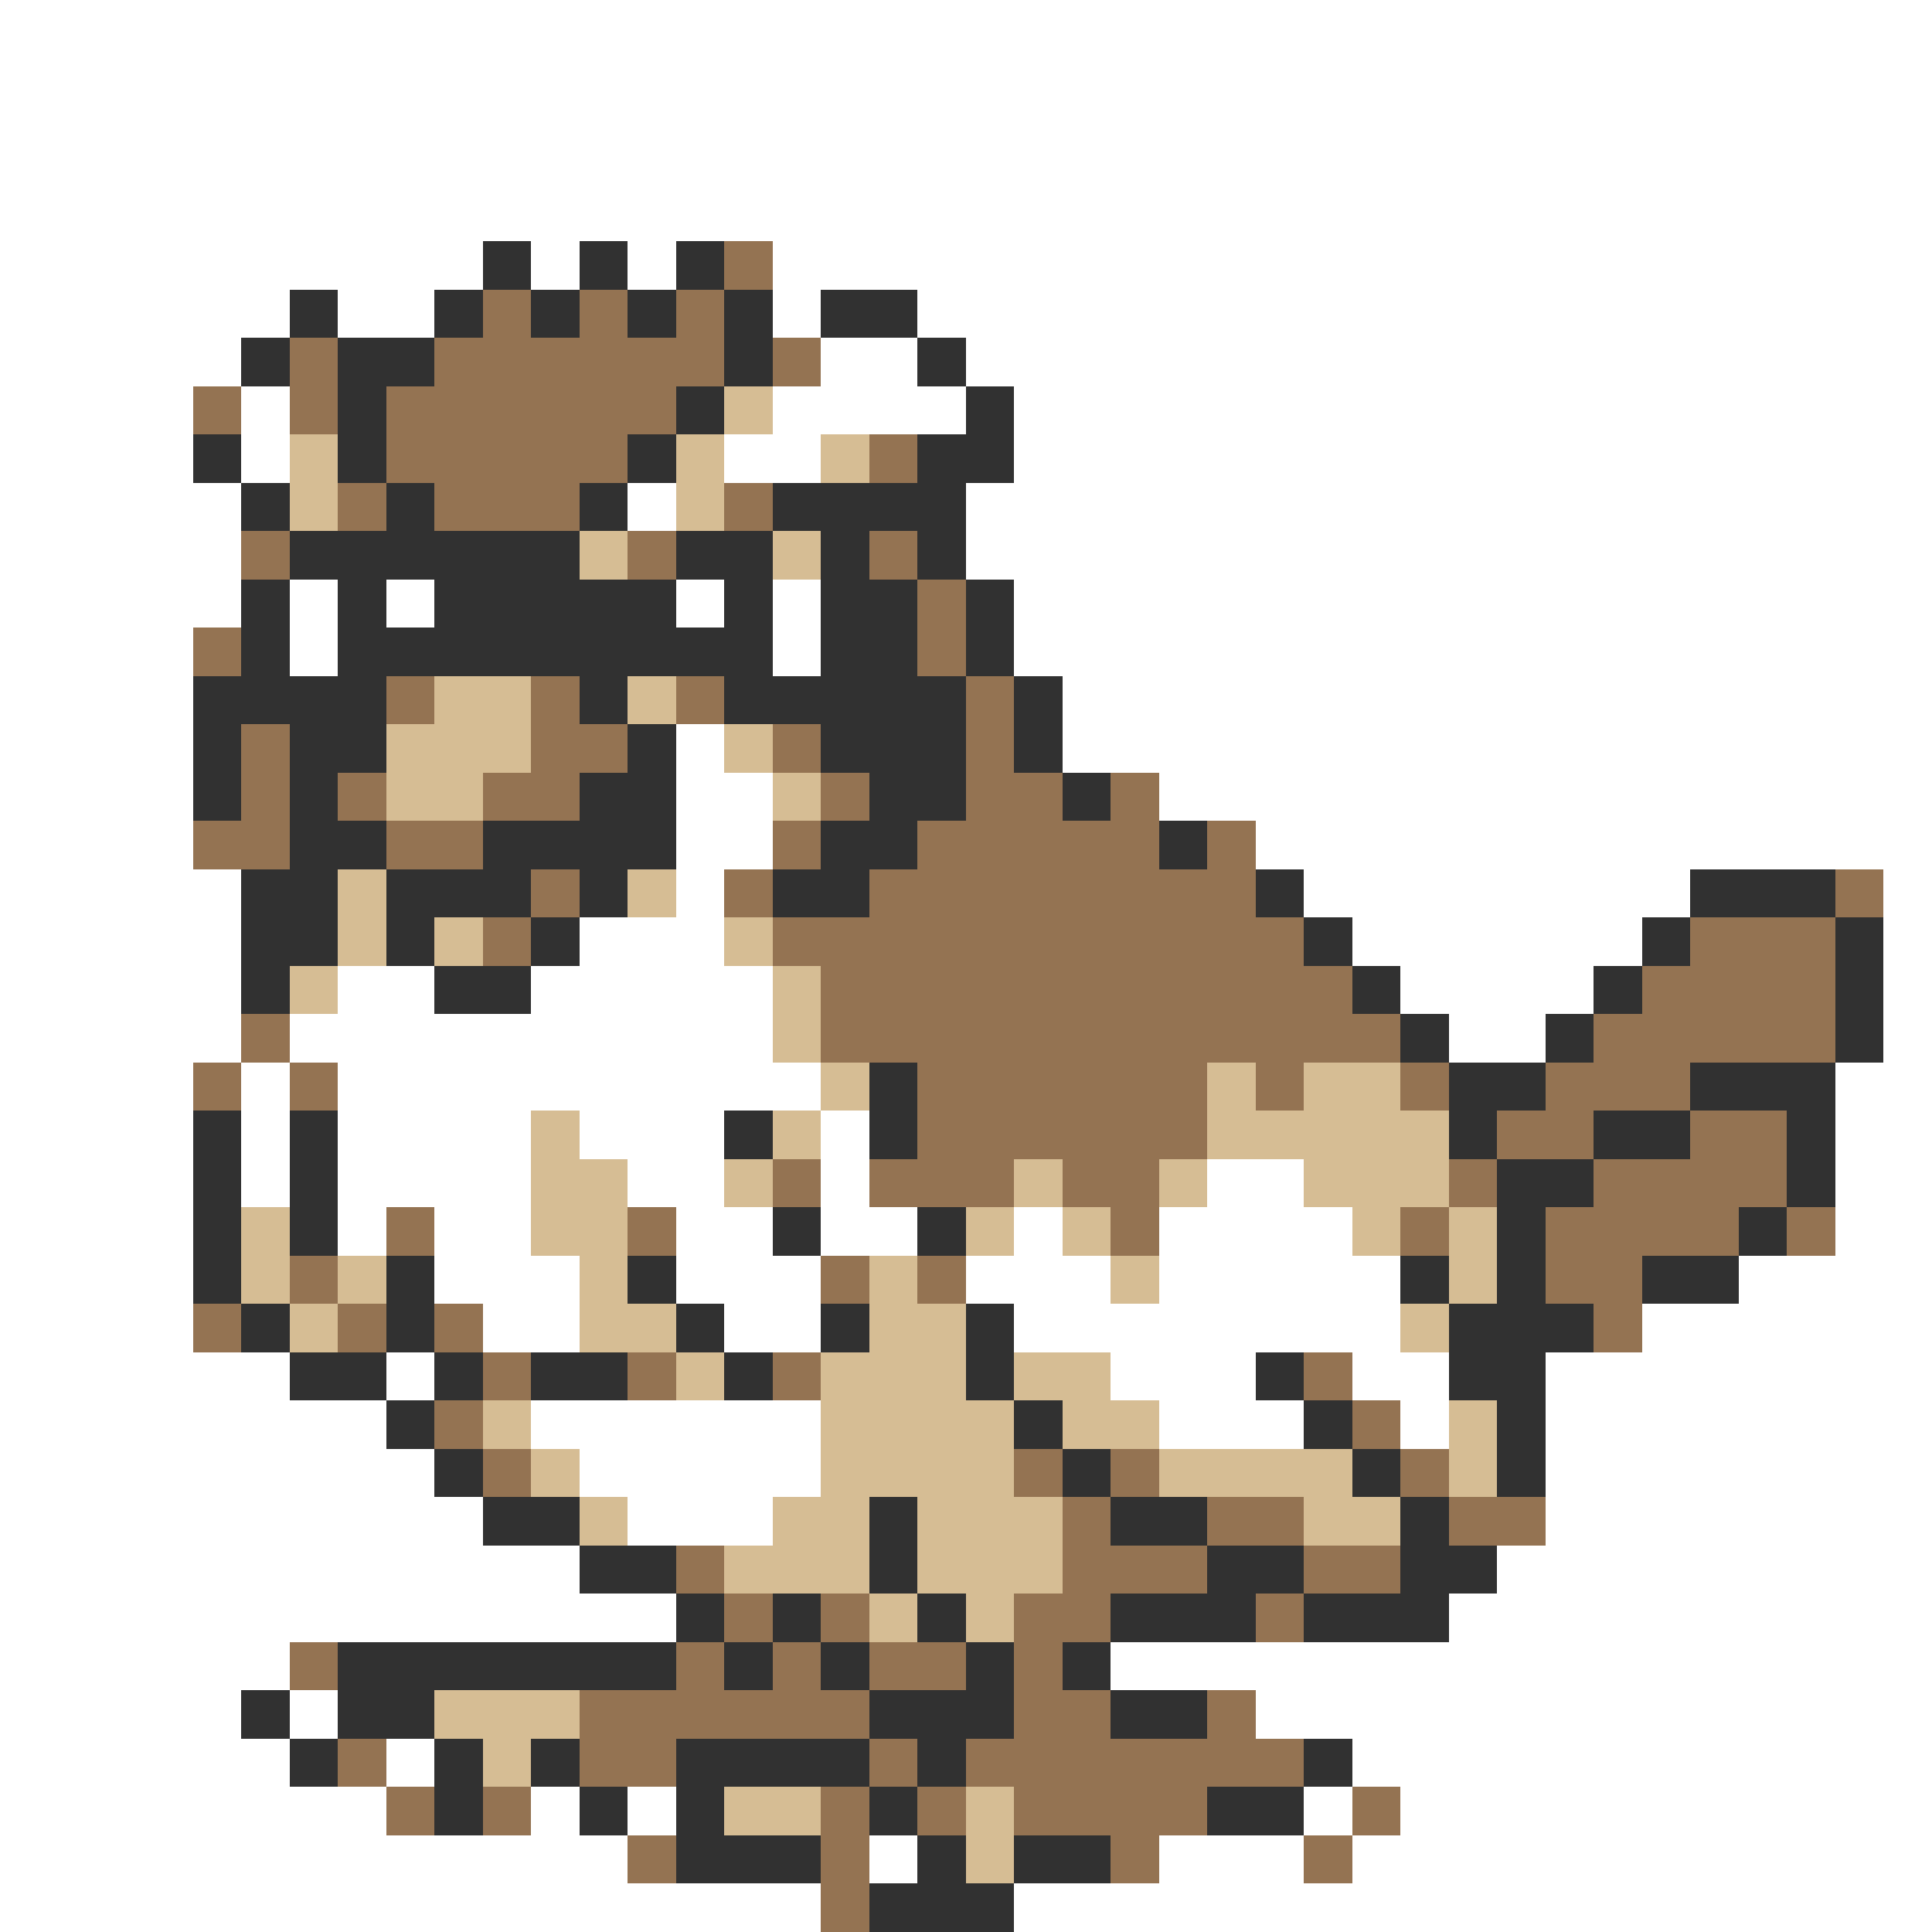 <svg xmlns="http://www.w3.org/2000/svg" viewBox="0 -0.5 40 40" shape-rendering="crispEdges">
<rect x="0" y="-0.5" width="40" height="40" fill="#808080" stroke="none"/>
<path stroke="#ffffff" d="M0 0h40M0 1h40M0 2h40M0 3h40M0 4h40M0 5h10M11 5h1M13 5h1M16 5h24M0 6h6M7 6h2M16 6h1M19 6h21M0 7h5M17 7h2M20 7h20M0 8h4M5 8h1M16 8h4M21 8h19M0 9h4M5 9h1M15 9h2M21 9h19M0 10h5M13 10h1M20 10h20M0 11h5M20 11h20M0 12h5M6 12h1M8 12h1M14 12h1M16 12h1M21 12h19M0 13h4M6 13h1M16 13h1M21 13h19M0 14h4M22 14h18M0 15h4M14 15h1M22 15h18M0 16h4M14 16h2M24 16h16M0 17h4M14 17h2M26 17h14M0 18h5M14 18h1M27 18h8M39 18h1M0 19h5M12 19h3M28 19h6M39 19h1M0 20h5M7 20h2M11 20h5M29 20h4M39 20h1M0 21h5M6 21h10M30 21h2M39 21h1M0 22h4M5 22h1M7 22h10M38 22h2M0 23h4M5 23h1M7 23h4M12 23h3M17 23h1M38 23h2M0 24h4M5 24h1M7 24h4M13 24h2M17 24h1M25 24h2M38 24h2M0 25h4M7 25h1M9 25h2M14 25h2M17 25h2M21 25h1M24 25h4M38 25h2M0 26h4M9 26h3M14 26h3M20 26h3M24 26h5M36 26h4M0 27h4M10 27h2M15 27h2M21 27h8M34 27h6M0 28h6M8 28h1M23 28h3M28 28h2M32 28h8M0 29h8M11 29h6M24 29h3M29 29h1M32 29h8M0 30h9M12 30h5M32 30h8M0 31h10M13 31h3M32 31h8M0 32h12M31 32h9M0 33h14M30 33h10M0 34h6M23 34h17M0 35h5M6 35h1M26 35h14M0 36h6M8 36h1M28 36h12M0 37h8M11 37h1M13 37h1M27 37h1M29 37h11M0 38h13M18 38h1M24 38h3M28 38h12M0 39h17M21 39h19" />
<path stroke="#313131" d="M10 5h1M12 5h1M14 5h1M6 6h1M9 6h1M11 6h1M13 6h1M15 6h1M17 6h2M5 7h1M7 7h2M15 7h1M19 7h1M7 8h1M14 8h1M20 8h1M4 9h1M7 9h1M13 9h1M19 9h2M5 10h1M8 10h1M12 10h1M16 10h4M6 11h6M14 11h2M17 11h1M19 11h1M5 12h1M7 12h1M9 12h5M15 12h1M17 12h2M20 12h1M5 13h1M7 13h9M17 13h2M20 13h1M4 14h4M12 14h1M15 14h5M21 14h1M4 15h1M6 15h2M13 15h1M17 15h3M21 15h1M4 16h1M6 16h1M12 16h2M18 16h2M22 16h1M6 17h2M10 17h4M17 17h2M24 17h1M5 18h2M8 18h3M12 18h1M16 18h2M26 18h1M35 18h3M5 19h2M8 19h1M11 19h1M27 19h1M34 19h1M38 19h1M5 20h1M9 20h2M28 20h1M33 20h1M38 20h1M29 21h1M32 21h1M38 21h1M18 22h1M30 22h2M35 22h3M4 23h1M6 23h1M15 23h1M18 23h1M30 23h1M33 23h2M37 23h1M4 24h1M6 24h1M31 24h2M37 24h1M4 25h1M6 25h1M16 25h1M19 25h1M31 25h1M36 25h1M4 26h1M8 26h1M13 26h1M29 26h1M31 26h1M34 26h2M5 27h1M8 27h1M14 27h1M17 27h1M20 27h1M30 27h3M6 28h2M9 28h1M11 28h2M15 28h1M20 28h1M26 28h1M30 28h2M8 29h1M21 29h1M27 29h1M31 29h1M9 30h1M22 30h1M28 30h1M31 30h1M10 31h2M18 31h1M23 31h2M29 31h1M12 32h2M18 32h1M25 32h2M29 32h2M14 33h1M16 33h1M19 33h1M23 33h3M27 33h3M7 34h7M15 34h1M17 34h1M20 34h1M22 34h1M5 35h1M7 35h2M18 35h3M23 35h2M6 36h1M9 36h1M11 36h1M14 36h4M19 36h1M27 36h1M9 37h1M12 37h1M14 37h1M18 37h1M25 37h2M14 38h3M19 38h1M21 38h2M18 39h3" />
<path stroke="#947352" d="M15 5h1M10 6h1M12 6h1M14 6h1M6 7h1M9 7h6M16 7h1M4 8h1M6 8h1M8 8h6M8 9h5M18 9h1M7 10h1M9 10h3M15 10h1M5 11h1M13 11h1M18 11h1M19 12h1M4 13h1M19 13h1M8 14h1M11 14h1M14 14h1M20 14h1M5 15h1M11 15h2M16 15h1M20 15h1M5 16h1M7 16h1M10 16h2M17 16h1M20 16h2M23 16h1M4 17h2M8 17h2M16 17h1M19 17h5M25 17h1M11 18h1M15 18h1M18 18h8M38 18h1M10 19h1M16 19h11M35 19h3M17 20h11M34 20h4M5 21h1M17 21h12M33 21h5M4 22h1M6 22h1M19 22h6M26 22h1M29 22h1M32 22h3M19 23h6M31 23h2M35 23h2M16 24h1M18 24h3M22 24h2M30 24h1M33 24h4M8 25h1M13 25h1M23 25h1M29 25h1M32 25h4M37 25h1M6 26h1M17 26h1M19 26h1M32 26h2M4 27h1M7 27h1M9 27h1M33 27h1M10 28h1M13 28h1M16 28h1M27 28h1M9 29h1M28 29h1M10 30h1M21 30h1M23 30h1M29 30h1M22 31h1M25 31h2M30 31h2M14 32h1M22 32h3M27 32h2M15 33h1M17 33h1M21 33h2M26 33h1M6 34h1M14 34h1M16 34h1M18 34h2M21 34h1M12 35h6M21 35h2M25 35h1M7 36h1M12 36h2M18 36h1M20 36h7M8 37h1M10 37h1M17 37h1M19 37h1M21 37h4M28 37h1M13 38h1M17 38h1M23 38h1M27 38h1M17 39h1" />
<path stroke="#d6bd94" d="M15 8h1M6 9h1M14 9h1M17 9h1M6 10h1M14 10h1M12 11h1M16 11h1M9 14h2M13 14h1M8 15h3M15 15h1M8 16h2M16 16h1M7 18h1M13 18h1M7 19h1M9 19h1M15 19h1M6 20h1M16 20h1M16 21h1M17 22h1M25 22h1M27 22h2M11 23h1M16 23h1M25 23h5M11 24h2M15 24h1M21 24h1M24 24h1M27 24h3M5 25h1M11 25h2M20 25h1M22 25h1M28 25h1M30 25h1M5 26h1M7 26h1M12 26h1M18 26h1M23 26h1M30 26h1M6 27h1M12 27h2M18 27h2M29 27h1M14 28h1M17 28h3M21 28h2M10 29h1M17 29h4M22 29h2M30 29h1M11 30h1M17 30h4M24 30h4M30 30h1M12 31h1M16 31h2M19 31h3M27 31h2M15 32h3M19 32h3M18 33h1M20 33h1M9 35h3M10 36h1M15 37h2M20 37h1M20 38h1" />
</svg>